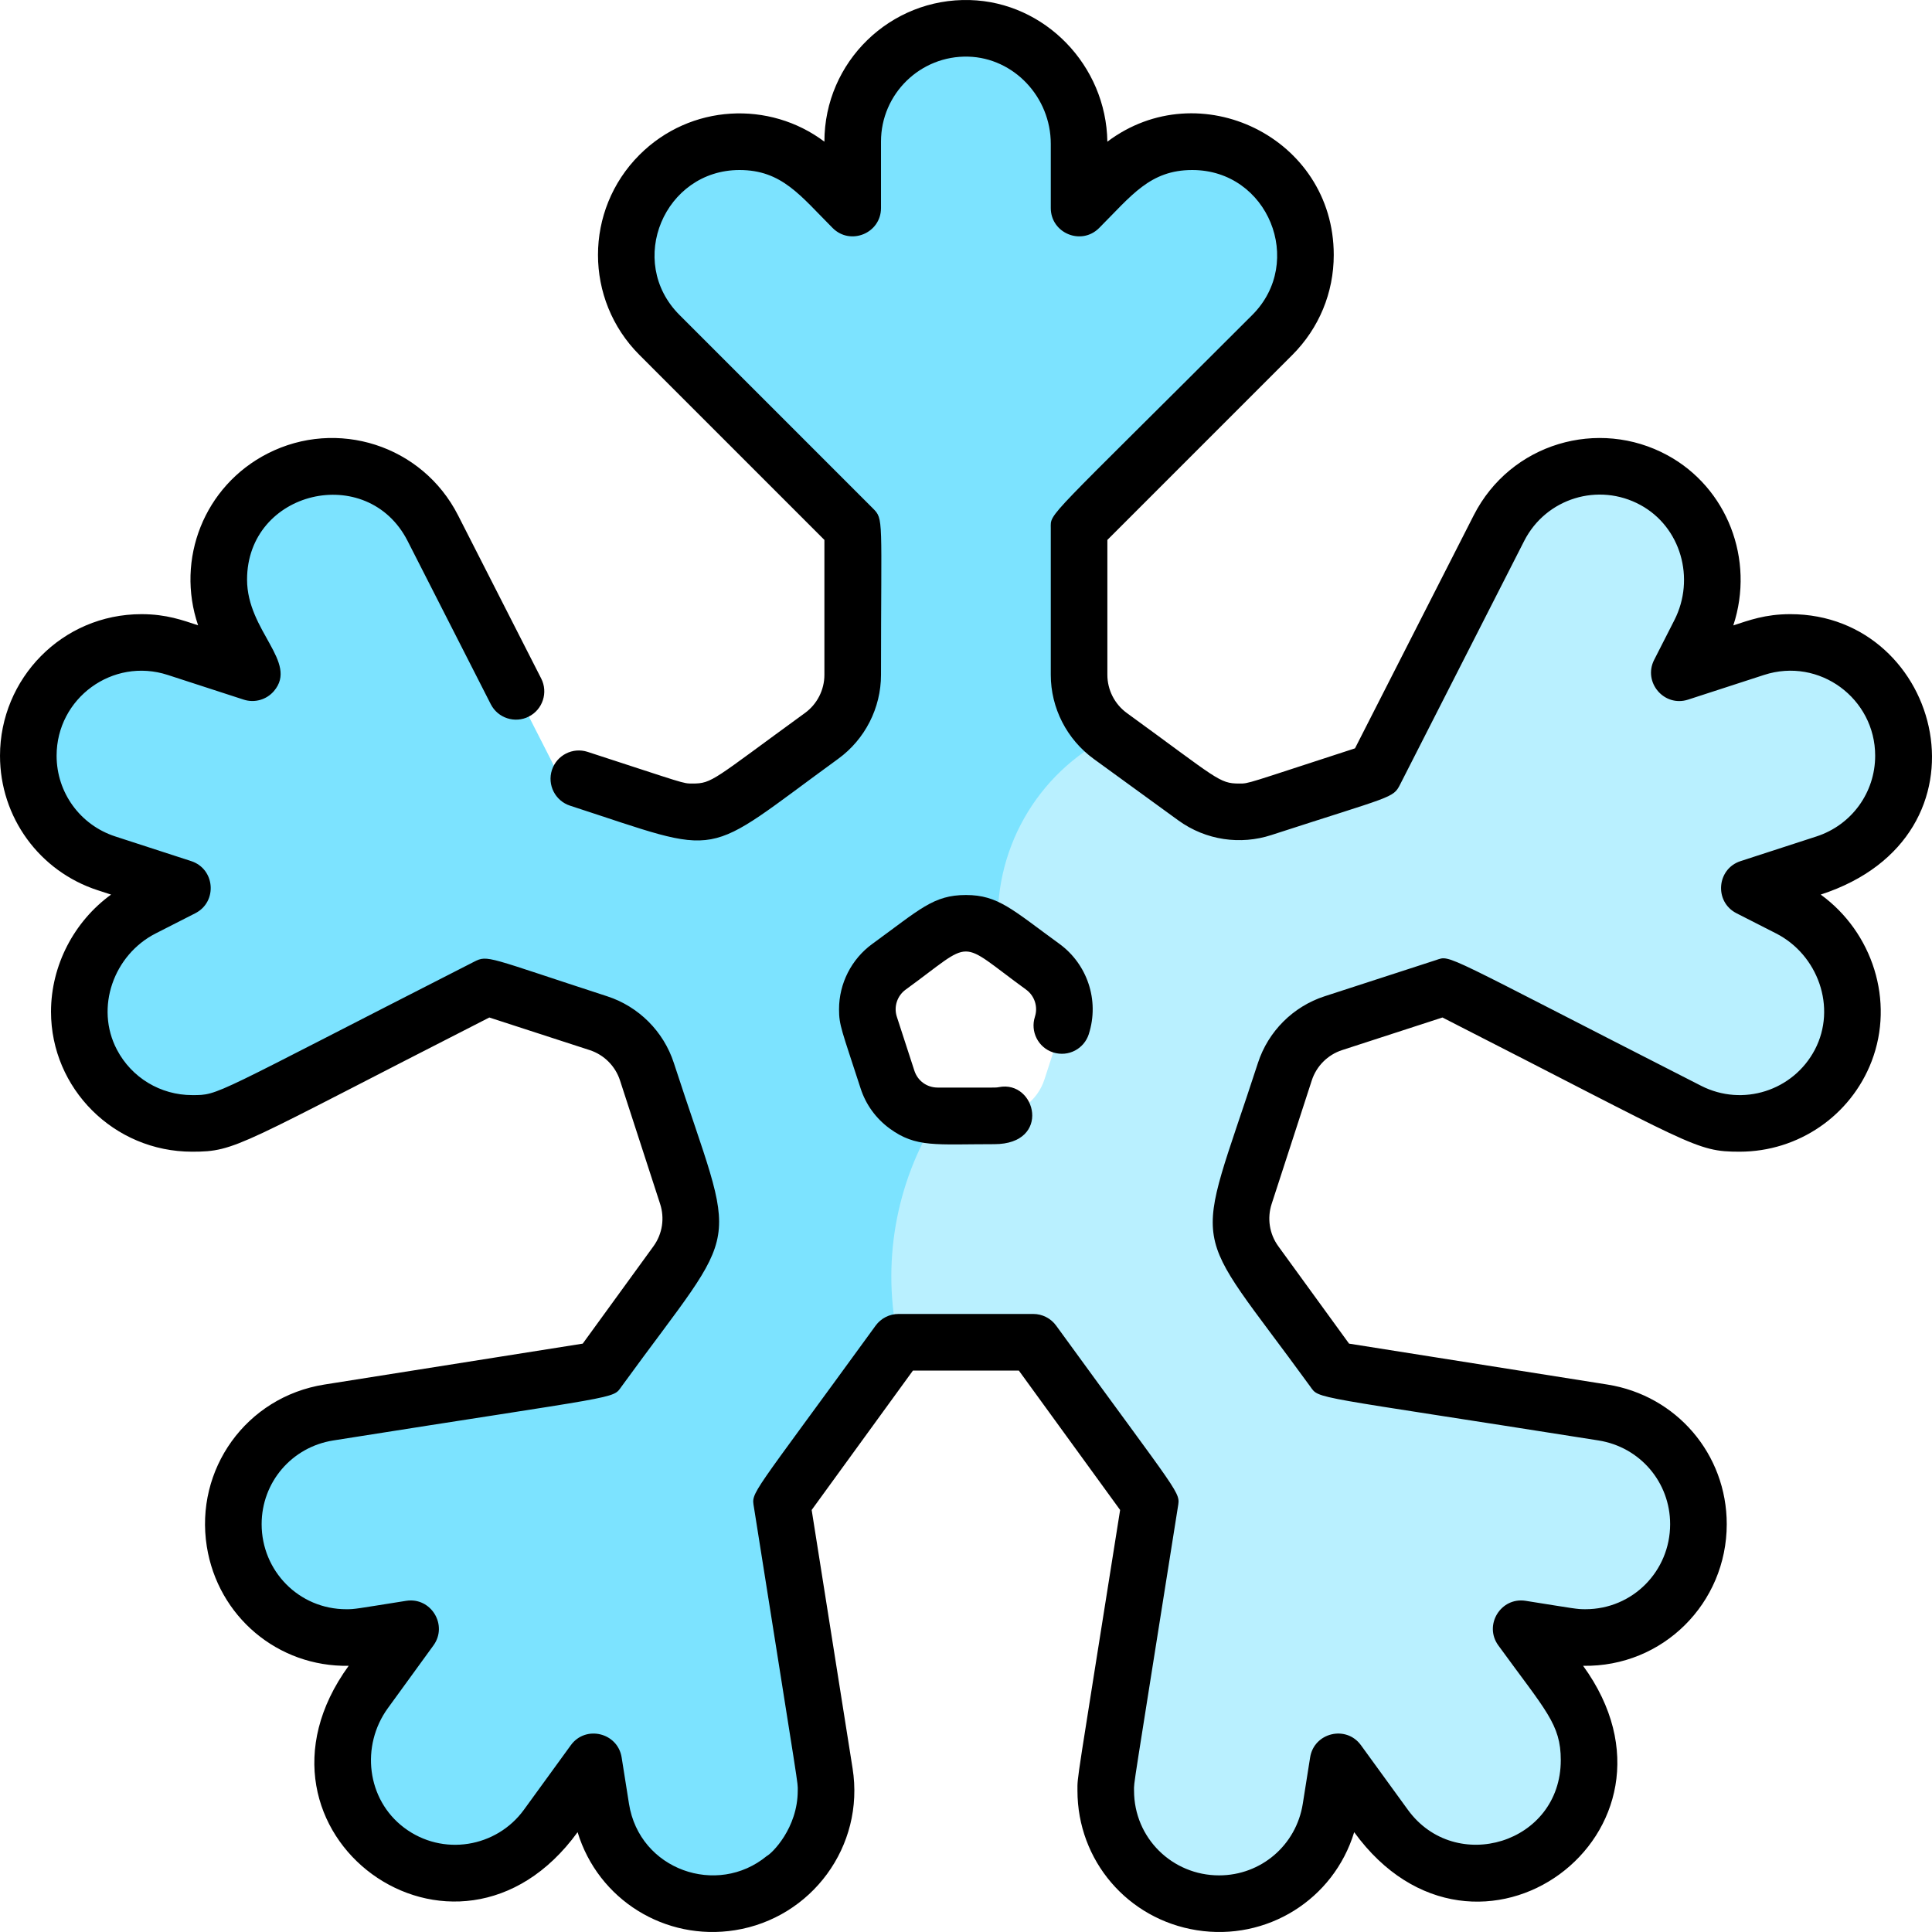 <svg id="Layer_1" enable-background="new 0 0 512 512" height="512" viewBox="0 0 512 512" width="512" xmlns="http://www.w3.org/2000/svg"><path d="m337.213 88.769c11.716-11.716 11.716-30.711 0-42.427-11.715-11.716-30.711-11.716-42.426 0l-8.787 8.787v-17.005c0-16.346-12.816-30.164-29.156-30.613-16.954-.465-30.844 13.14-30.844 29.989v17.629l-8.787-8.787c-11.715-11.716-30.711-11.716-42.426 0-11.716 11.716-11.716 30.711 0 42.427l51.213 51.213v38.858c0 6.402-3.065 12.417-8.244 16.18l-22.446 16.308c-5.179 3.763-11.847 4.819-17.936 2.841l-29.777-9.675-32.881-64.532c-7.521-14.762-25.585-20.633-40.351-13.11-14.763 7.522-20.632 25.587-13.11 40.35l5.642 11.072-20.118-6.537c-15.758-5.123-32.684 3.504-37.802 19.261-5.12 15.758 3.503 32.682 19.261 37.802l20.119 6.537-10.507 5.354c-14.896 7.59-21.276 26.194-13.493 40.99 5.356 10.183 15.771 16.035 26.572 16.034 4.581 0 9.233-1.054 13.596-3.276l64.532-32.881 29.56 9.605c6.089 1.978 10.862 6.752 12.841 12.841l10.642 32.751c1.979 6.089.922 12.757-2.841 17.936l-20.57 28.309-71.535 11.33c-16.364 2.592-27.529 17.959-24.938 34.324 2.593 16.365 17.953 27.533 34.324 24.938l12.273-1.944-12.073 16.619c-9.677 13.319-7.301 32.175 5.848 42.082 5.421 4.085 11.758 6.049 18.039 6.049 9.276 0 18.425-4.29 24.295-12.368l12.434-17.114 1.944 12.273c2.341 14.775 15.094 25.311 29.594 25.311 1.56 0 3.142-.122 4.73-.374 16.364-2.592 27.529-17.959 24.938-34.324l-11.33-71.534 30.915-42.55 10.373-60c-6.222 0-11.465-3.995-13.292-9.619l-4.657-14.334c-1.864-5.736.178-12.019 5.057-15.563l12.193-8.859c4.879-3.545 11.485-3.545 16.364 0l.417.303 29.72-52.571-.075-.054c-5.179-3.763-8.244-9.778-8.244-16.18v-38.858z" fill="#7ce3ff"/><path d="m503.023 190.998c-5.119-15.757-22.042-24.38-37.802-19.261l-20.118 6.537 5.358-10.515c7.422-14.566 2.274-32.698-12.084-40.515-14.895-8.109-33.444-2.292-41.093 12.719l-32.881 64.532-29.777 9.675c-6.089 1.978-12.757.922-17.936-2.841l-22.371-16.254c-19.69 9.834-31.447 30.629-29.72 52.571l11.776 8.556c4.879 3.545 6.92 9.828 5.057 15.563l-4.657 14.334c-1.864 5.735-7.208 9.619-13.239 9.619h-15.018c-11.26 17.84-14.99 39.415-10.373 60h35.71l30.915 42.55-11.33 71.534c-2.592 16.365 8.573 31.732 24.938 34.324 1.59.252 3.17.374 4.73.374 14.499 0 27.253-10.537 29.594-25.311l1.944-12.273 12.434 17.114c5.87 8.08 15.018 12.368 24.295 12.368 6.285 0 12.63-1.969 18.054-6.061 13.137-9.911 15.505-28.757 5.832-42.07l-12.074-16.618 12.273 1.944c16.372 2.594 31.732-8.573 34.324-24.938s-8.573-31.731-24.938-34.324l-71.535-11.331-20.568-28.31c-3.763-5.179-4.819-11.847-2.841-17.936l10.642-32.751c1.978-6.089 6.752-10.862 12.841-12.841l29.56-9.605 64.532 32.881c4.363 2.223 9.014 3.276 13.596 3.276 10.801 0 21.219-5.853 26.574-16.037 7.78-14.796 1.398-33.399-13.497-40.988l-10.505-5.353 20.119-6.537c15.757-5.119 24.38-22.044 19.259-37.801z" fill="#b9f0ff"/><path d="m474.442 162.758c-6.66 0-10.958 1.637-15.098 2.982 5.766-17.521-1.666-36.501-17.434-45.086-18.302-9.964-41.608-3.227-51.355 15.902l-31.467 61.763c-29.263 9.509-27.998 9.327-30.679 9.327-5.342 0-5.655-1.157-29.792-18.696-3.226-2.344-5.152-6.124-5.152-10.113v-35.751l49.011-49.016c7.082-7.083 10.982-16.5 10.982-26.516 0-31.162-35.658-48.342-59.997-30.006-.302-20.207-16.533-36.989-36.441-37.535-21.019-.584-38.546 16.327-38.546 37.531-14.485-10.91-35.47-10.05-49.011 3.493-14.652 14.654-14.657 38.376 0 53.033l49.011 49.016v35.751c0 3.988-1.926 7.769-5.152 10.113-24.36 17.701-24.534 18.696-29.793 18.696-2.671 0-1.76.07-27.817-8.397-3.933-1.28-8.17.876-9.449 4.815-1.28 3.939.876 8.171 4.815 9.451 41.646 13.533 34.242 14.324 71.06-12.429 7.098-5.157 11.335-13.474 11.335-22.248 0-41.833.783-41.181-2.196-44.161l-51.208-51.213c-14.22-14.221-3.955-38.409 15.908-38.409 11.26 0 16.159 6.842 24.693 15.377 4.707 4.707 12.802 1.373 12.802-5.303v-17.629c0-12.597 10.413-22.84 23.135-22.491 12.053.331 21.86 10.7 21.86 23.115v17.005c0 6.659 8.08 10.023 12.802 5.303 8.586-8.587 13.466-15.377 24.693-15.377 20.116 0 29.948 24.368 15.907 38.41-55.306 55.312-53.403 52.222-53.403 56.515v38.857c0 8.774 4.237 17.091 11.41 22.302l22.367 16.254c7.37 5.355 16.561 6.54 24.66 3.906 32.129-10.441 32.256-9.712 34.138-13.403l32.877-64.531c5.783-11.351 19.697-15.594 30.821-9.537 10.688 5.82 14.608 19.486 8.986 30.524l-5.357 10.515c-3.022 5.932 2.653 12.601 8.999 10.537l20.116-6.536c14.694-4.776 29.457 6.263 29.457 21.405 0 9.772-6.25 18.369-15.553 21.392l-20.116 6.537c-6.341 2.06-7.025 10.788-1.088 13.815l10.504 5.352c11.051 5.631 16.148 19.587 10.263 30.815-5.712 10.862-19.101 15.186-30.123 9.569-69.745-35.541-66.177-34.654-70.247-33.331l-29.557 9.604c-8.344 2.711-14.944 9.311-17.654 17.656-17.106 52.65-18.687 40.959 13.831 85.722 2.556 3.519-.64 2.123 76.42 14.329 10.999 1.743 18.982 11.074 18.982 22.186 0 12.39-9.873 22.541-22.46 22.541-2.32 0-2.471-.109-15.832-2.226-6.571-1.043-11.164 6.414-7.239 11.816 12.592 17.334 16.552 20.856 16.552 30.405 0 22.111-27.966 30.442-40.522 13.159l-12.433-17.114c-3.928-5.409-12.435-3.332-13.473 3.236l-1.943 12.272c-1.743 11-11.073 18.985-22.184 18.985-12.386 0-22.538-9.876-22.538-22.468 0-2.552-.726 2.8 11.609-75.09.668-4.212 1.362-1.862-32.25-48.131-1.411-1.942-3.667-3.092-6.067-3.092h-35.707c-2.4 0-4.656 1.149-6.067 3.092-33.6 46.253-32.917 43.923-32.25 48.131 12.373 78.129 11.61 72.567 11.61 75.09 0 9.969-6.847 16.666-8.214 17.349-13.122 10.813-33.726 3.703-36.508-13.865l-1.944-12.273c-1.039-6.576-9.55-8.638-13.473-3.236l-12.433 17.114c-7.244 9.971-21.504 12.458-31.749 4.738-9.931-7.483-11.542-21.702-4.293-31.683l12.073-16.618c3.904-5.373-.631-12.857-7.239-11.816-13.391 2.121-13.523 2.227-15.833 2.227-12.624 0-22.46-10.192-22.46-22.542 0-11.113 7.983-20.444 18.982-22.186 77.252-12.237 73.898-10.856 76.421-14.329 32.724-45.044 30.824-33.42 13.831-85.723-2.712-8.344-9.31-14.944-17.654-17.656-31.871-10.356-31.588-11.034-35.279-9.154-70.165 35.755-67.448 35.338-74.714 35.339-8.394 0-16.03-4.608-19.932-12.026-5.887-11.184-.816-25.172 10.26-30.815l10.506-5.353c5.94-3.028 5.251-11.756-1.088-13.815l-20.116-6.537c-9.303-3.023-15.553-11.62-15.553-21.392 0-15.232 14.846-26.155 29.457-21.406l20.116 6.537c2.885.938 6.049.044 8.02-2.262 6.552-7.673-7.12-15.879-7.12-29.538 0-23.662 31.891-31.158 42.55-10.239l22.035 43.251c1.882 3.691 6.397 5.159 10.087 3.278 3.69-1.88 5.158-6.397 3.277-10.087l-22.035-43.251c-9.493-18.632-32.102-25.724-50.433-16.388-16.893 8.61-24.421 28.076-18.456 45.541-4.038-1.312-8.339-2.951-15-2.951-21.086 0-37.497 17.146-37.497 37.515 0 16.291 10.415 30.62 25.917 35.657l3.517 1.143c-9.819 7.129-15.917 18.772-15.917 31.05 0 20.278 16.61 37.088 37.406 37.088 11.782-.001 11.944-1.518 78.754-35.564l26.603 8.644c3.793 1.232 6.792 4.233 8.024 8.026l10.639 32.75c1.192 3.669.669 7.847-1.774 11.211l-18.74 25.796-68.46 10.844c-20.787 3.293-34.393 22.561-31.167 42.905 2.936 18.532 18.798 31.959 37.599 31.633-32.079 44.157 28.456 88.419 60.666 44.089 5.467 17.928 23.206 28.913 41.706 25.982 20.249-3.209 34.447-22.218 31.167-42.904l-10.842-68.465 26.839-36.945h28.065l26.839 36.945c-11.809 74.567-11.308 70.281-11.308 74.368 0 18.536 13.304 34.098 31.633 37.002 18.511 2.934 36.242-8.067 41.706-25.982 32.291 44.435 92.664-.026 60.665-44.09 21.213.359 38.066-16.674 38.066-37.536 0-18.535-13.304-34.097-31.634-37.002l-68.459-10.844-18.74-25.796c-2.441-3.361-2.969-7.535-1.775-11.21l10.64-32.751c1.232-3.793 4.232-6.793 8.024-8.026l26.603-8.644c66.793 34.037 66.977 35.564 78.755 35.564 15.594-.001 29.456-9.572 34.979-23.954.001-.004.003-.008.005-.013 6.114-15.94.277-34.168-13.497-44.171 47.542-15.452 32.282-74.315-8.062-74.315z"/><path d="m274.268 269.447c-1.269 3.89.827 8.15 4.809 9.45 4.136 1.303 8.216-1.004 9.459-4.82v-.01c2.917-9.083-.502-18.642-7.789-23.94-12.463-9.052-16.197-12.94-24.767-12.94-8.636 0-12.2 3.801-24.787 12.94-5.539 4.02-8.839 10.5-8.839 17.33 0 4.271.677 5.45 5.709 20.96 1.38 4.28 4.04 7.96 7.689 10.64 7.001 5.132 12.207 4.16 27.757 4.16 15.218 0 11.101-17.09 1.18-15.11-1 .179-.52.11-16.198.11-2.849-.01-5.269-1.75-6.159-4.44l-4.659-14.33c-.893-2.765.182-5.618 2.329-7.18 18.556-13.478 13.371-13.485 31.937 0 2.276 1.655 3.171 4.597 2.33 7.16-.001.01-.001.01-.001.02z"/></svg>